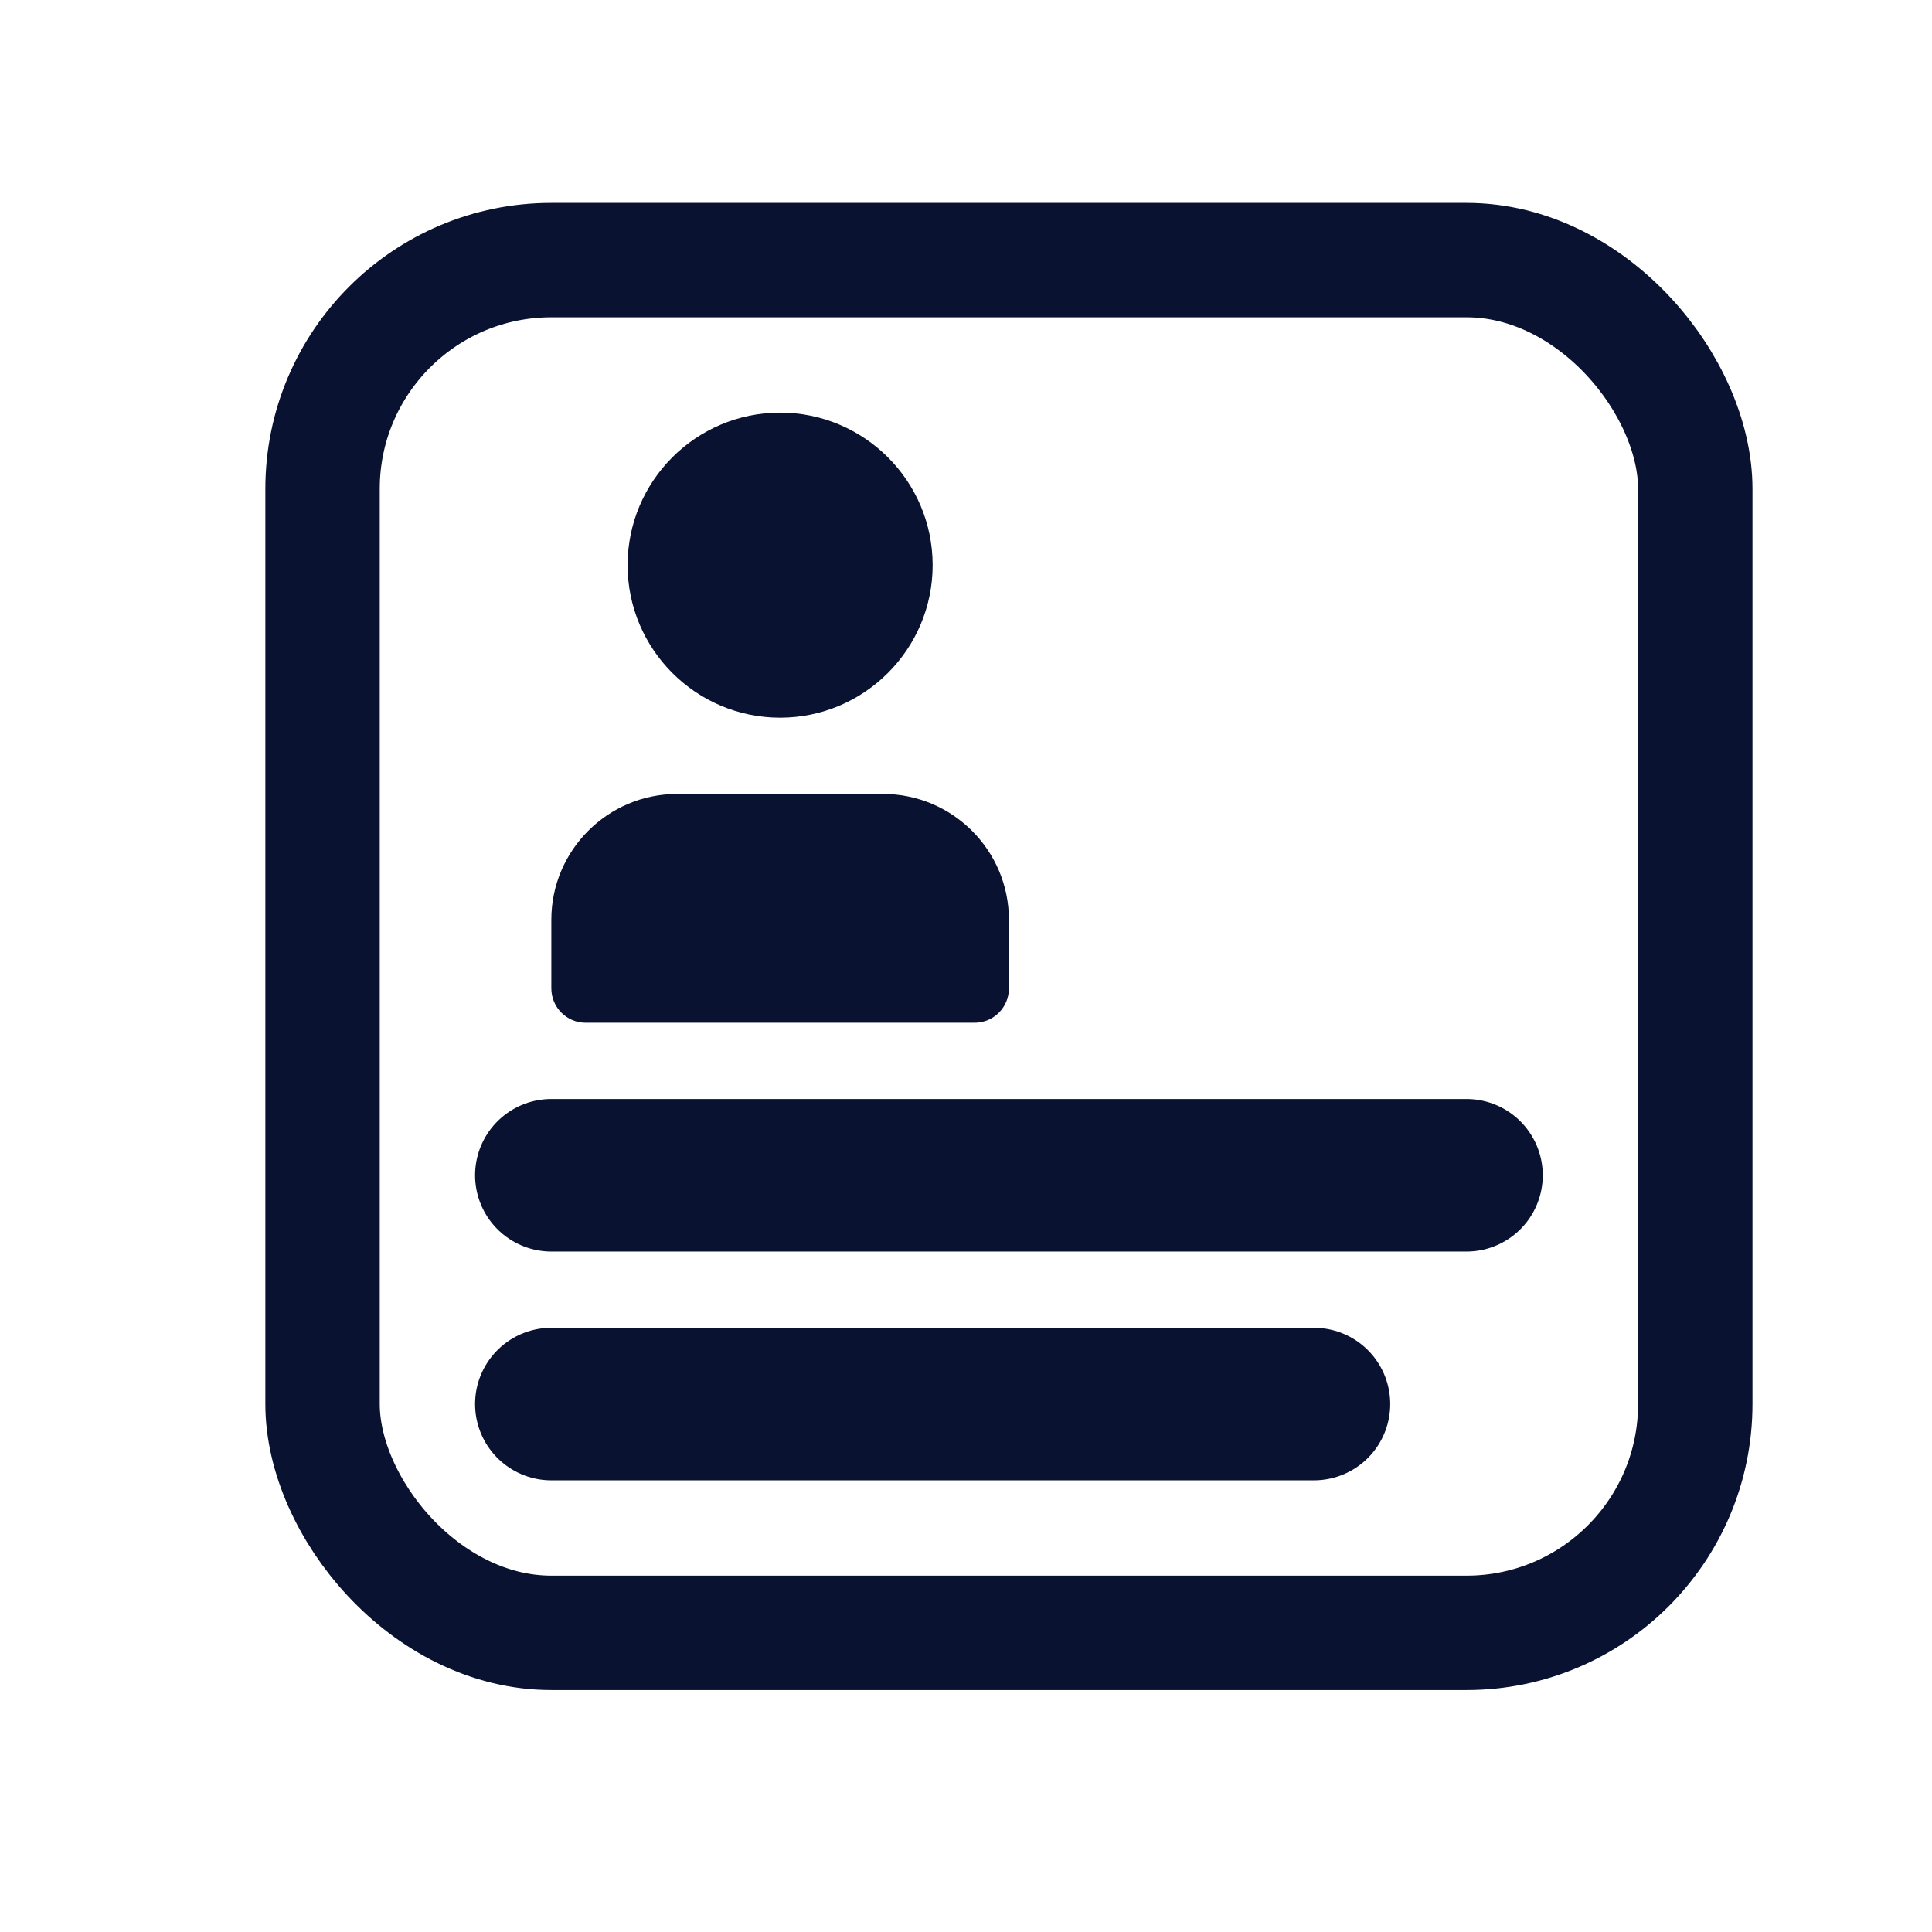 <svg width="19" height="19" viewBox="0 0 19 19" fill="none" xmlns="http://www.w3.org/2000/svg">
<rect x="3.172" y="2.558" width="13.5" height="13.5" rx="2.25" stroke="#091230" stroke-width="1.125"/>
<path d="M5.422 11.558H14.422" stroke="#091230" stroke-width="1.5" stroke-linecap="round" stroke-linejoin="round"/>
<path d="M5.422 13.808H12.922" stroke="#091230" stroke-width="1.5" stroke-linecap="round" stroke-linejoin="round"/>
<path d="M7.672 7.058C6.845 7.058 6.172 6.385 6.172 5.558C6.172 4.73 6.845 4.058 7.672 4.058C8.499 4.058 9.172 4.73 9.172 5.558C9.172 6.385 8.499 7.058 7.672 7.058Z" fill="#091230"/>
<path d="M9.585 10.058H5.759C5.573 10.058 5.422 9.906 5.422 9.72V9.045C5.422 8.363 5.977 7.808 6.659 7.808H8.684C9.367 7.808 9.922 8.363 9.922 9.045V9.72C9.923 9.906 9.771 10.058 9.585 10.058Z" fill="#091230"/>
</svg>
